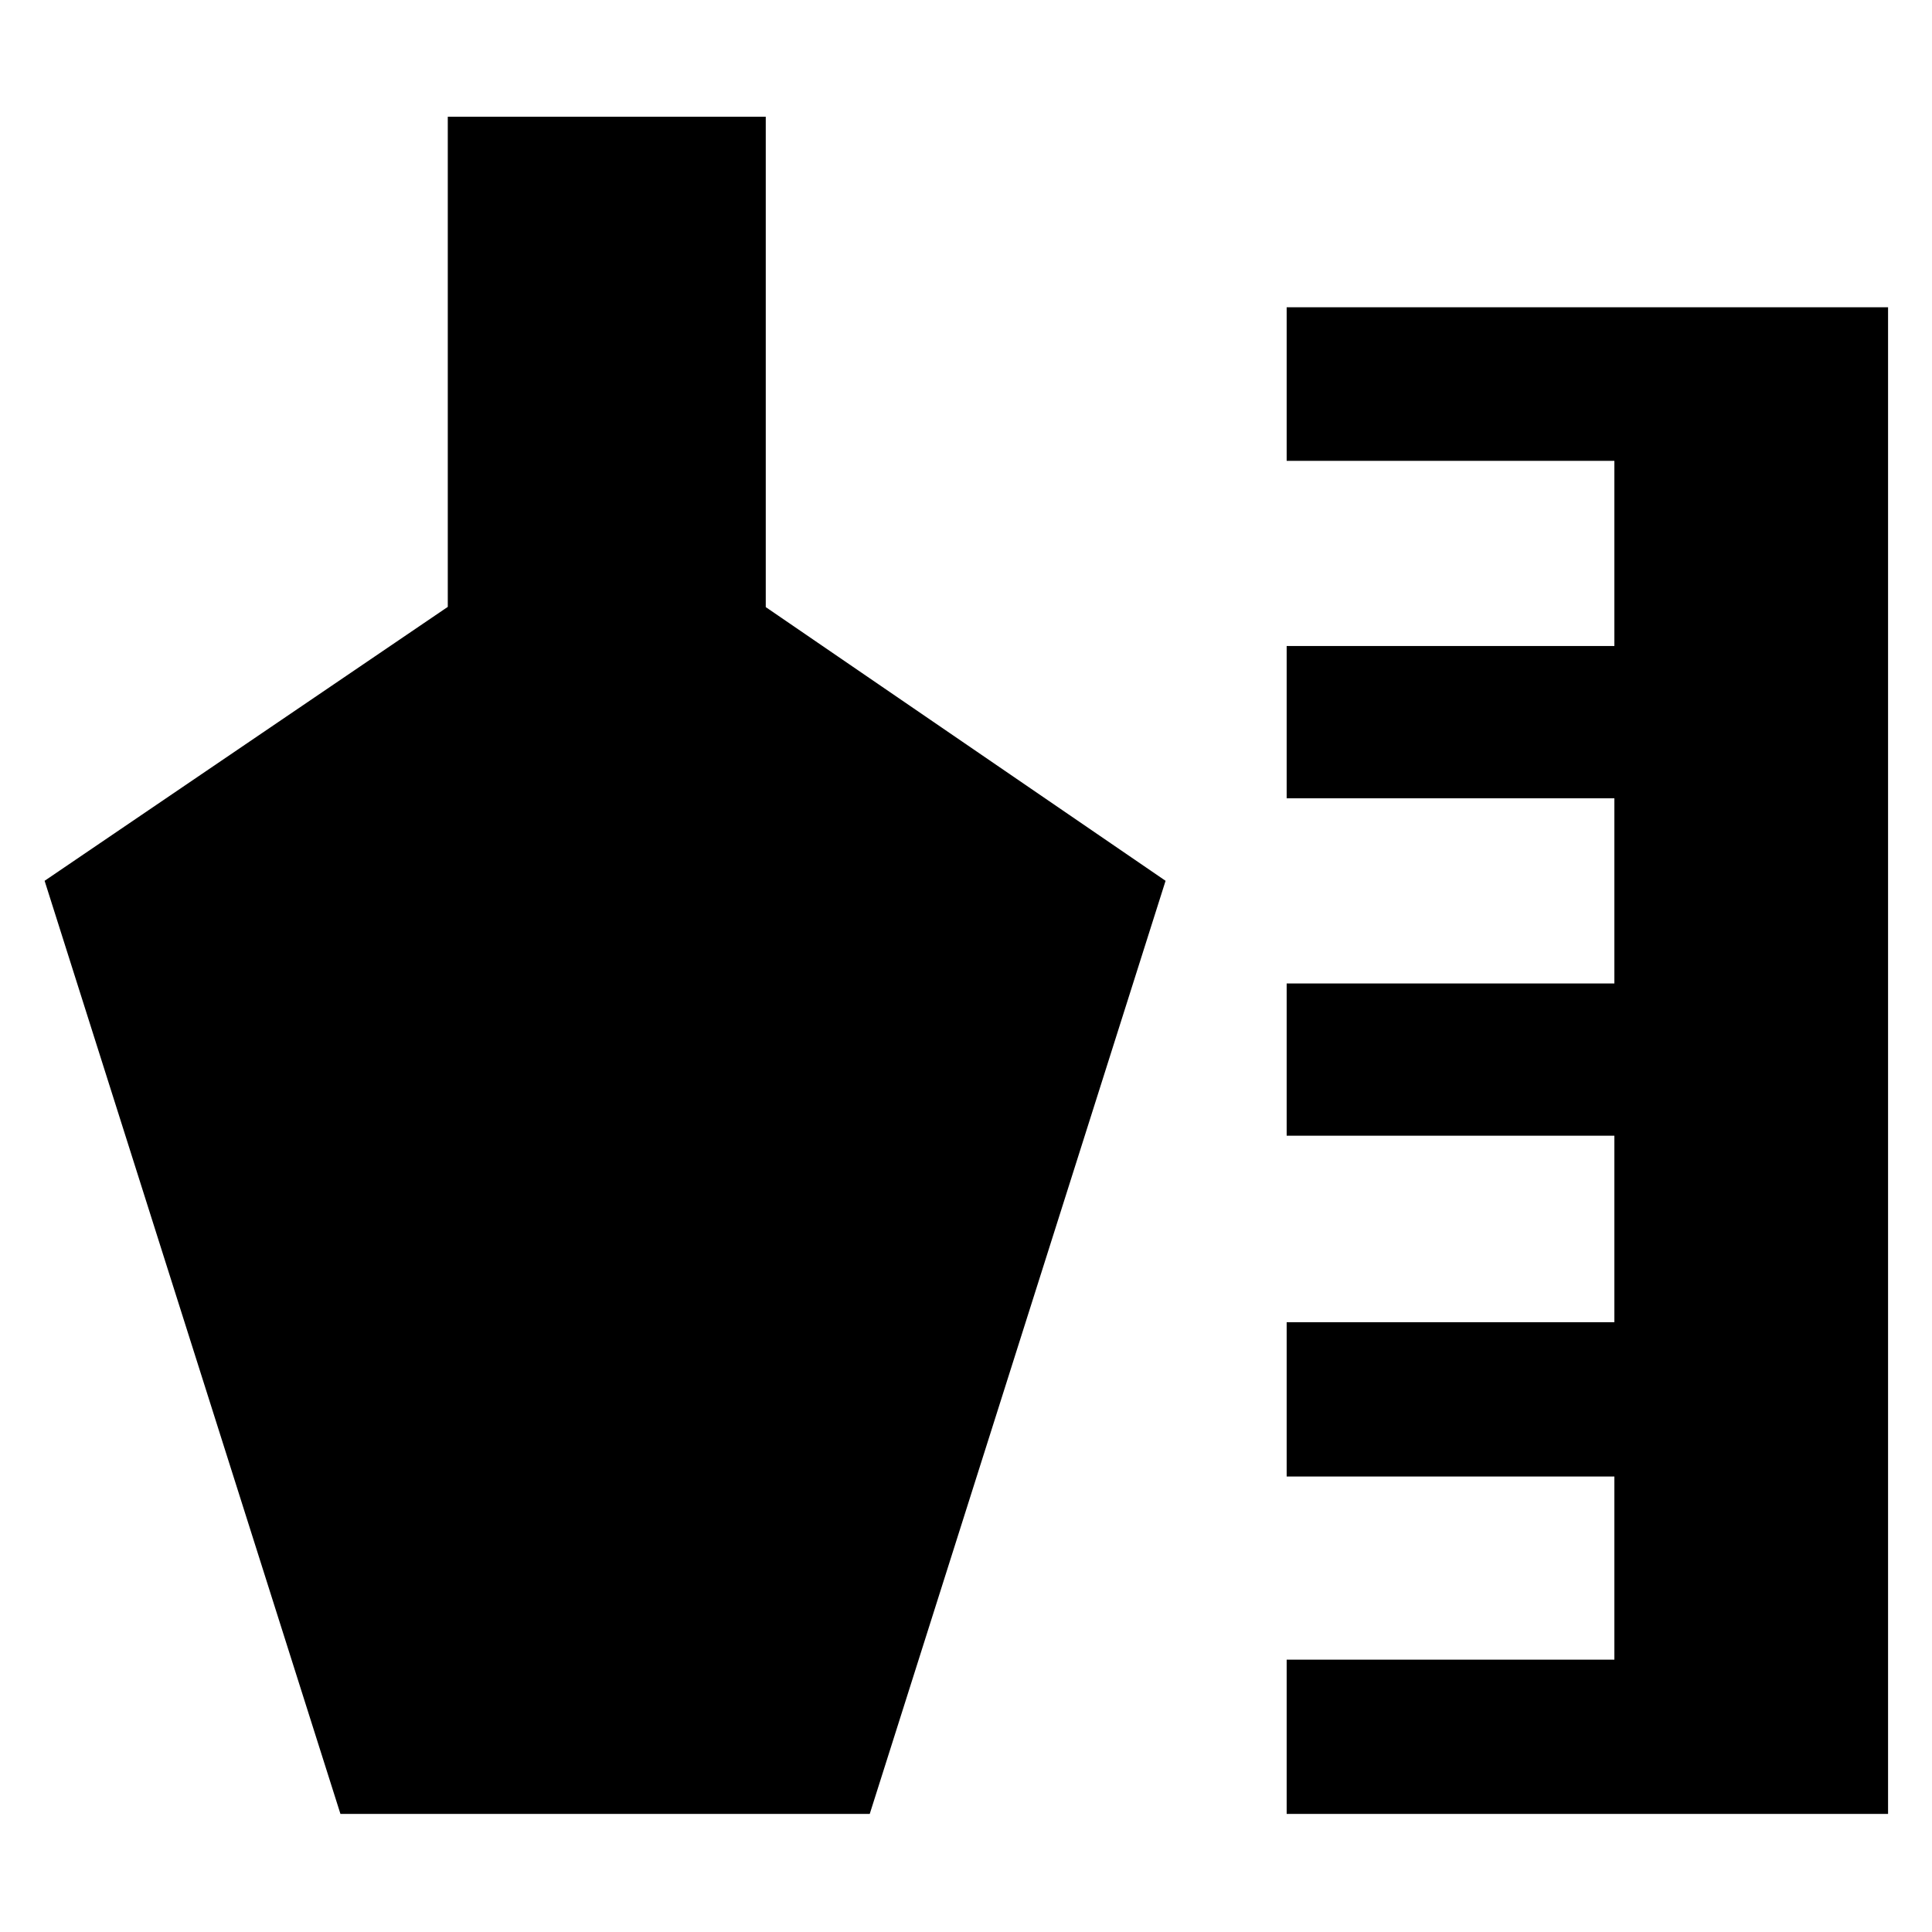<svg xmlns="http://www.w3.org/2000/svg" height="40" viewBox="0 -960 960 960" width="40"><path d="M639.334-58.667v-76.666h162.833v-91H639.334V-303h162.833v-92.667H639.334v-75.666h162.833v-92.001H639.334V-639h162.833v-92H639.334v-76.333h298.833v748.666H639.334Zm-470.167 0-147-463.666L222.5-658.444V-902h157.999v243.667l198.667 136-147 463.666H169.167Z"/></svg>